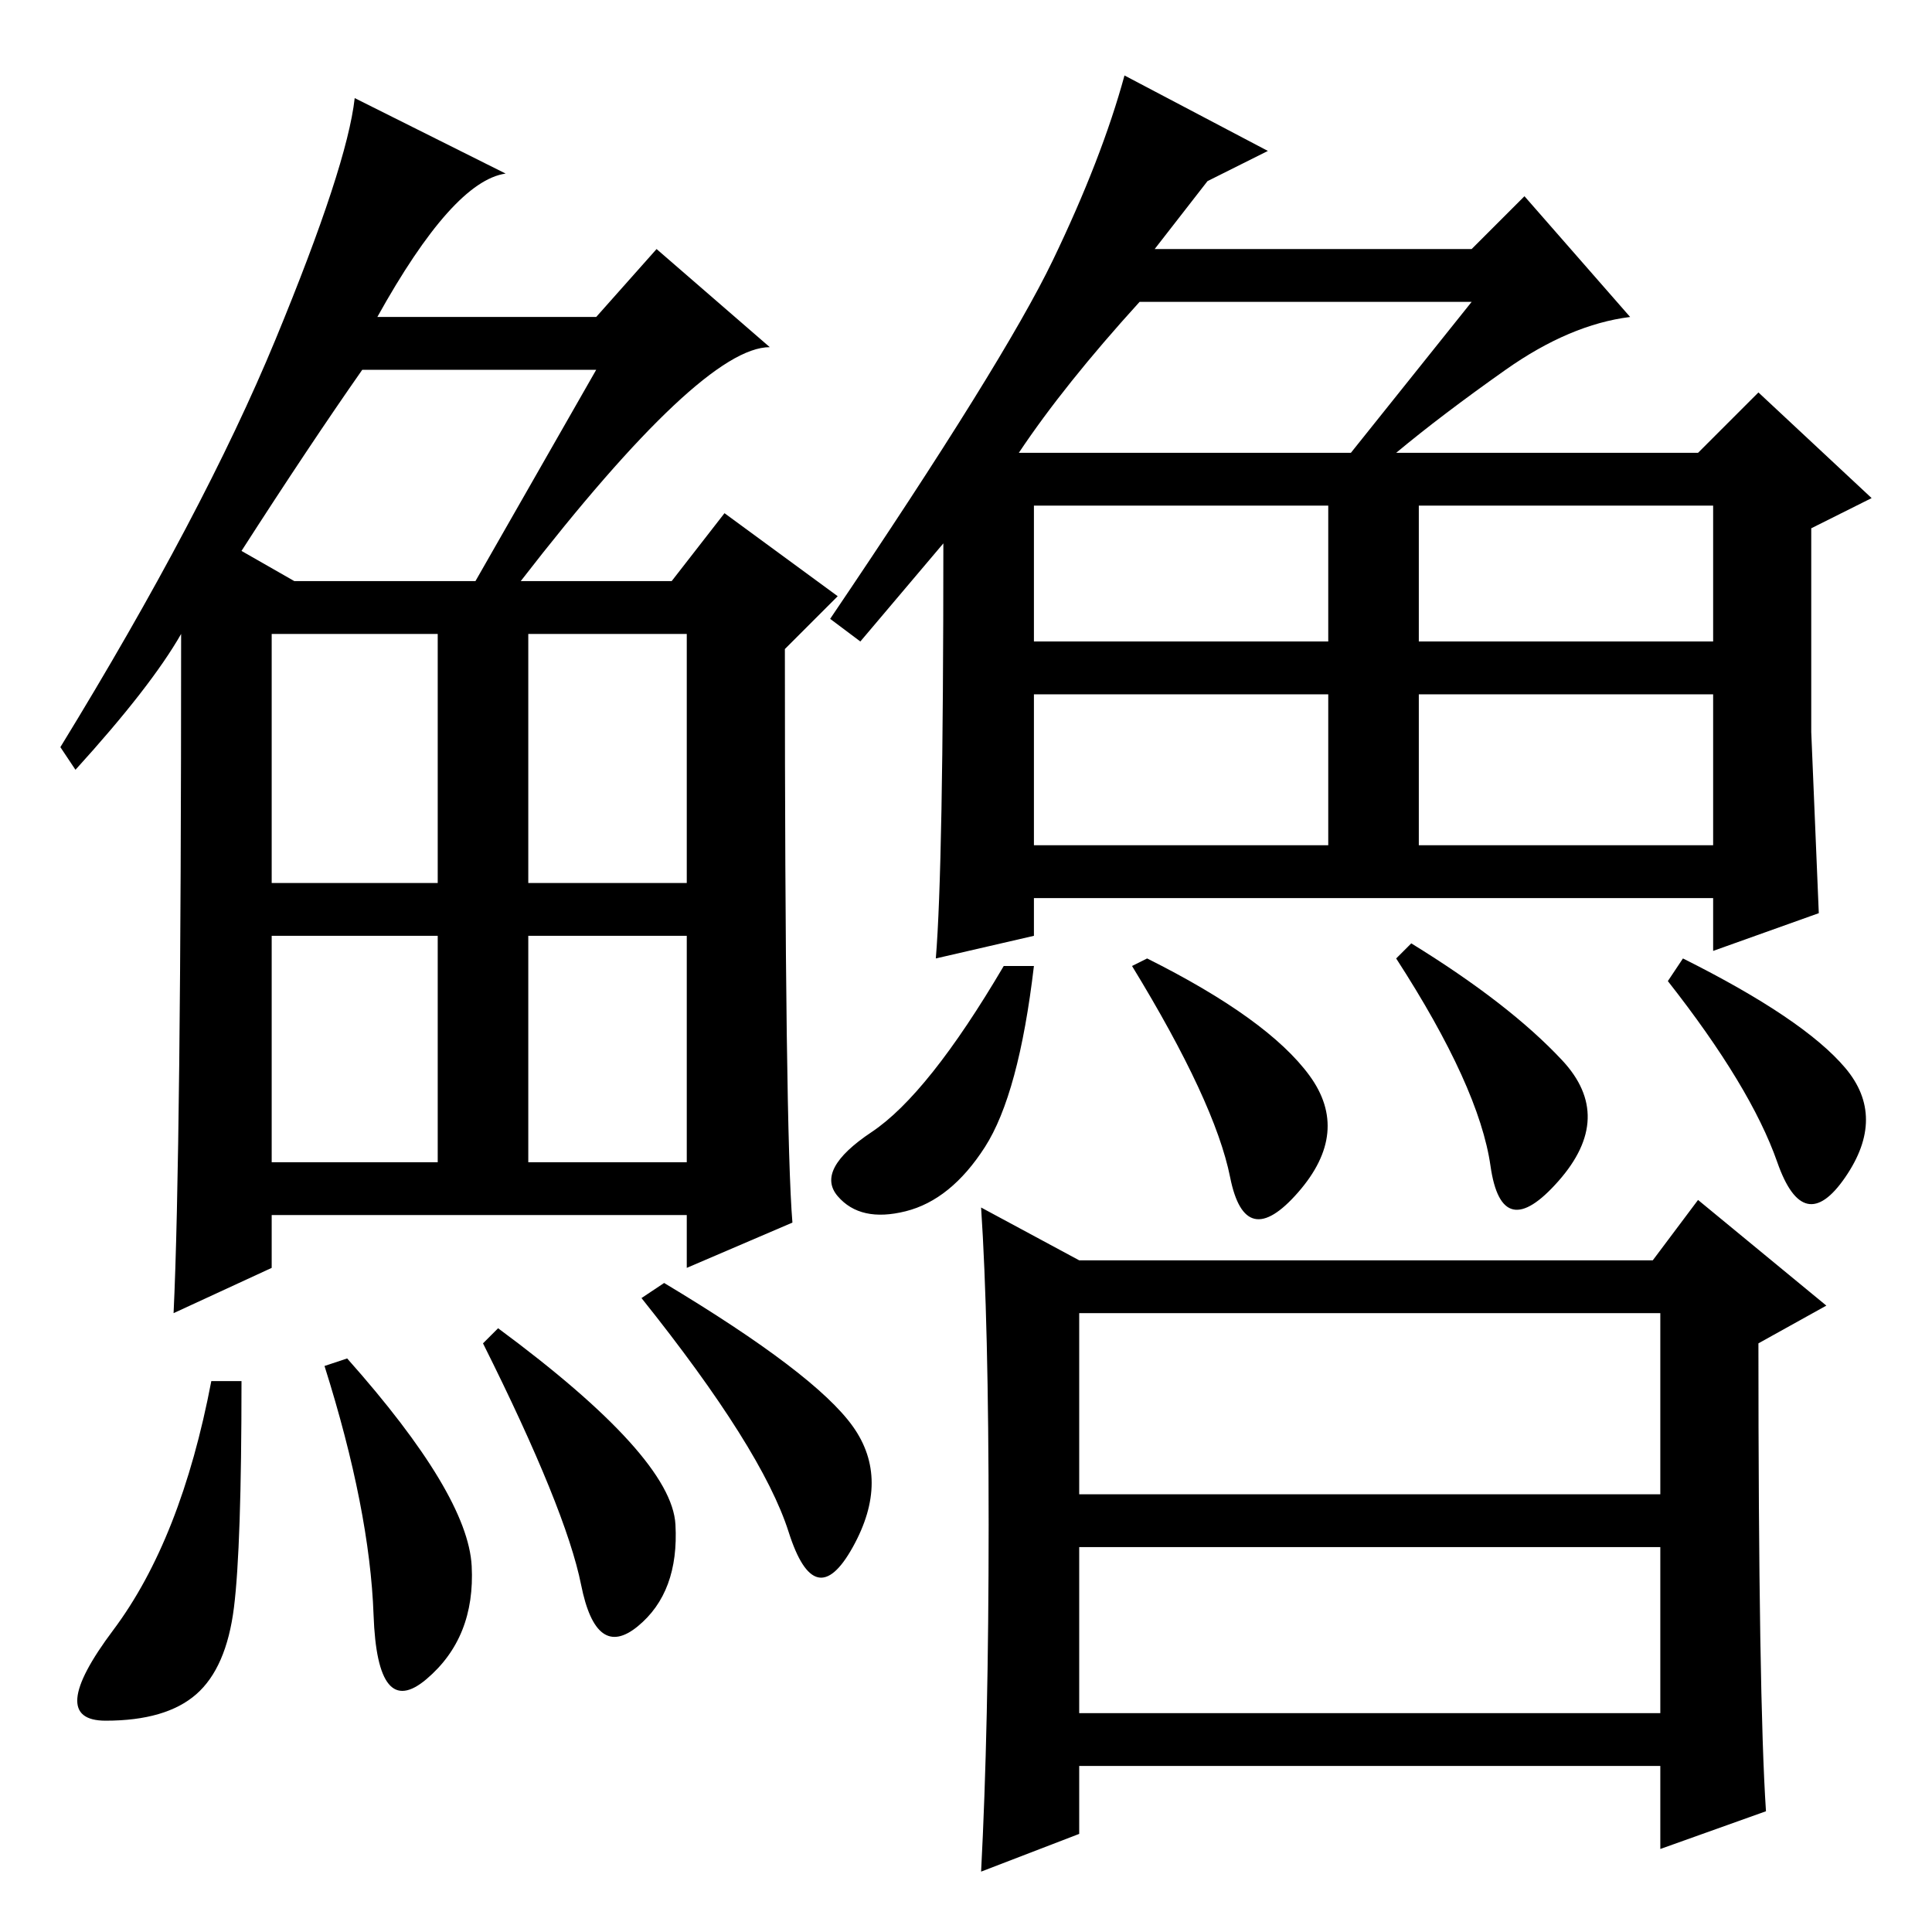 <?xml version="1.0" standalone="no"?>
<!DOCTYPE svg PUBLIC "-//W3C//DTD SVG 1.1//EN" "http://www.w3.org/Graphics/SVG/1.1/DTD/svg11.dtd" >
<svg xmlns="http://www.w3.org/2000/svg" xmlns:xlink="http://www.w3.org/1999/xlink" version="1.1" viewBox="0 -36 256 256">
  <g transform="matrix(1 0 0 -1 0 220)">
   <path fill="currentColor"
d="M69 179h20l7 9l15 -11l-7 -7q0 -64 1 -76l-14 -6v7h-55v-7l-13 -6q1 21 1 90q-4 -7 -14 -18l-2 3q19 31 28.5 54t10.5 32l20 -10q-7 -1 -17 -19h29l8 9l15 -13q-9 0 -33 -31zM32 183l7 -4h24l16 28h-31q-7 -10 -16 -24zM36 139h22v33h-22v-33zM70 139h21v33h-21v-33z
M36 102h22v30h-22v-30zM70 102h21v30h-21v-30zM31 43q-1 -8 -5 -11.5t-12 -3.5t1 12t13 33h4q0 -22 -1 -30zM46 76q16 -18 16.5 -27.5t-6 -15t-7 8.5t-6.5 33zM66 80q23 -17 23.5 -26t-5 -13.5t-7.5 5.5t-13 32zM88 86q20 -12 25 -19t0 -16t-8.5 2t-19.5 31zM137 128
q-2 -17 -6.5 -24t-10.5 -8.5t-9 2t4.5 8.5t17.5 22h4zM152 129q16 -8 21.5 -15.5t-1.5 -15.5t-9 2t-13 28zM143 29h77v22h-77v-22zM168 236l-8 -4l-7 -9h42l7 7l14 -16q-8 -1 -16.5 -7t-14.5 -11h40l8 8l15 -14l-8 -4v-27l1 -24l-14 -5v7h-90v-5l-13 -3q1 12 1 55l-11 -13
l-4 3q23 34 29.5 47.5t9.5 24.5zM137 171h39v18h-39v-18zM188 171h39v18h-39v-18zM137 144h39v20h-39v-20zM188 144h39v20h-39v-20zM135 196h44l16 20h-44q-10 -11 -16 -20zM143 89h76l6 8l17 -14l-9 -5q0 -47 1 -62l-14 -5v11h-77v-9l-13 -5q1 19 1 46t-1 42zM143 58h77v24
h-77v-24zM187 131q13 -8 20 -15.5t-0.5 -16t-9 2t-12.5 27.5zM223 129q16 -8 21.5 -14.5t0 -14.5t-9 2t-14.5 24z" />
  </g>

</svg>
